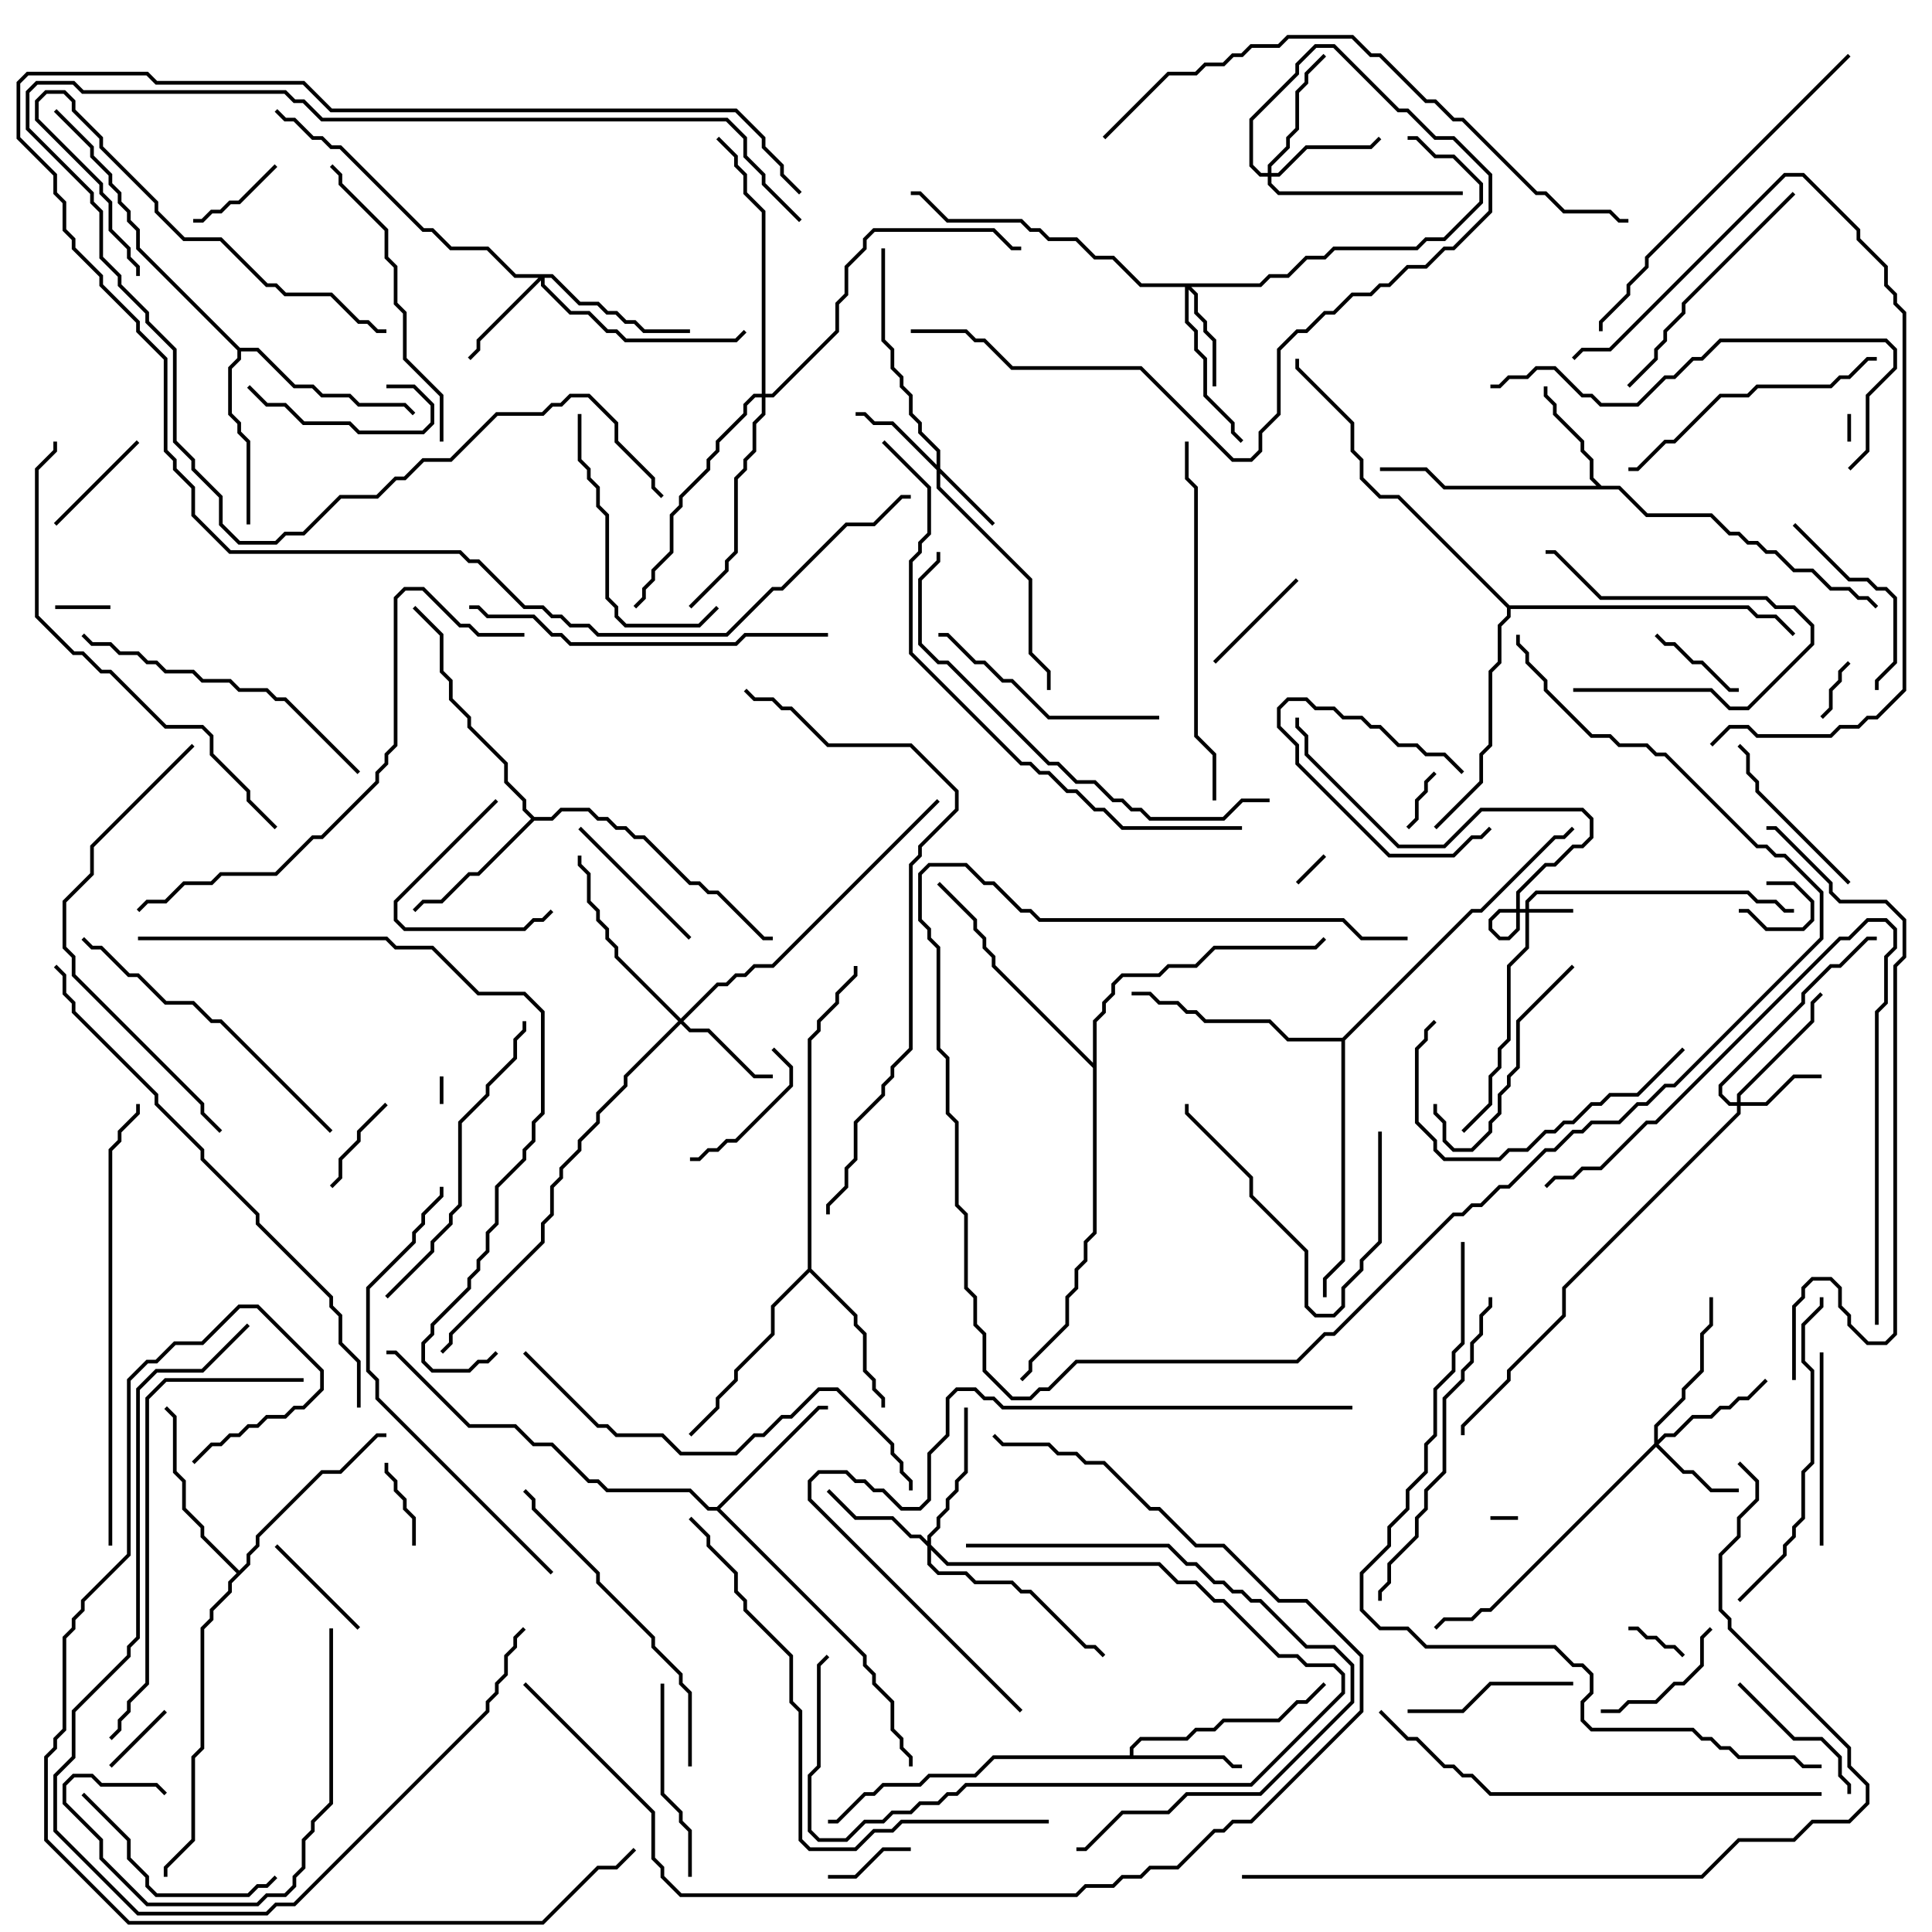 <svg version="1.1" width="105" height="105" xmlns="http://www.w3.org/2000/svg"><path d="M61.4,95.4L61.4,94.959L61.959,94.4L64.459,94.4L64.959,93.9L65.959,93.9L66.459,93.4L69.459,93.4L70.459,92.4L70.959,92.4L71.929,91.429L72.071,91.571L71.041,92.6L70.541,92.6L69.541,93.6L66.541,93.6L66.041,94.1L65.041,94.1L64.541,94.6L62.041,94.6L61.6,95.041L61.6,95.4L66.541,95.4L67.041,95.9L67.5,95.9L67.5,96.1L66.959,96.1L66.459,95.6L54.041,95.6L53.041,96.6L50.541,96.6L50.041,97.1L48.041,97.1L47.541,97.6L47.041,97.6L45.541,99.1L45,99.1L45,98.9L45.459,98.9L46.959,97.4L47.459,97.4L47.959,96.9L49.959,96.9L50.459,96.4L52.959,96.4L53.959,95.4z" stroke="none"/><path d="M87.041,26.4L88.041,26.4L89.541,27.9L93.041,27.9L94.041,28.9L94.541,28.9L95.041,29.4L95.541,29.4L96.041,29.9L96.541,29.9L97.541,30.9L98.541,30.9L99.541,31.9L100.541,31.9L101.041,32.4L101.541,32.4L102.071,32.929L101.929,33.071L101.459,32.6L100.959,32.6L100.459,32.1L99.459,32.1L98.459,31.1L97.459,31.1L96.459,30.1L95.959,30.1L95.459,29.6L94.959,29.6L94.459,29.1L93.959,29.1L92.959,28.1L89.459,28.1L87.959,26.6L78.459,26.6L77.459,25.6L75,25.6L75,25.4L77.541,25.4L78.541,26.4L86.759,26.4L86.4,26.041L86.4,25.041L85.9,24.541L85.9,24.041L84.4,22.541L84.4,22.041L83.9,21.541L83.9,21L84.1,21L84.1,21.459L84.6,21.959L84.6,22.459L86.1,23.959L86.1,24.459L86.6,24.959L86.6,25.959z" stroke="none"/><path d="M38.959,81.9L44.459,76.4L45,76.4L45,76.6L44.541,76.6L39.141,82L47.1,89.959L47.1,90.459L47.6,90.959L47.6,91.459L48.6,92.459L48.6,93.959L49.1,94.459L49.1,94.959L49.6,95.459L49.6,96L49.4,96L49.4,95.541L48.9,95.041L48.9,94.541L48.4,94.041L48.4,92.541L47.4,91.541L47.4,91.041L46.9,90.541L46.9,90.041L38.959,82.1L38.459,82.1L37.459,81.1L32.959,81.1L32.459,80.6L31.959,80.6L29.959,78.6L28.959,78.6L27.959,77.6L25.459,77.6L21.459,73.6L21,73.6L21,73.4L21.541,73.4L25.541,77.4L28.041,77.4L29.041,78.4L30.041,78.4L32.041,80.4L32.541,80.4L33.041,80.9L37.541,80.9L38.541,81.9z" stroke="none"/><path d="M29.041,44.4L29.959,44.4L30.459,43.9L32.041,43.9L32.541,44.4L33.041,44.4L33.541,44.9L34.041,44.9L34.541,45.4L35.041,45.4L37.541,47.9L38.041,47.9L38.541,48.4L39.041,48.4L41.541,50.9L42,50.9L42,51.1L41.459,51.1L38.959,48.6L38.459,48.6L37.959,48.1L37.459,48.1L34.959,45.6L34.459,45.6L33.959,45.1L33.459,45.1L32.959,44.6L32.459,44.6L31.959,44.1L30.541,44.1L30.041,44.6L29.041,44.6L26.041,47.6L25.541,47.6L24.041,49.1L23.041,49.1L22.571,49.571L22.429,49.429L22.959,48.9L23.959,48.9L25.459,47.4L25.959,47.4L28.859,44.5L28.4,44.041L28.4,43.541L27.4,42.541L27.4,41.541L25.4,39.541L25.4,39.041L24.4,38.041L24.4,37.041L23.9,36.541L23.9,34.541L22.429,33.071L22.571,32.929L24.1,34.459L24.1,36.459L24.6,36.959L24.6,37.959L25.6,38.959L25.6,39.459L27.6,41.459L27.6,42.459L28.6,43.459L28.6,43.959z" stroke="none"/><path d="M43.9,68.959L43.9,56.459L44.4,55.959L44.4,55.459L45.4,54.459L45.4,53.959L46.4,52.959L46.4,52.5L46.6,52.5L46.6,53.041L45.6,54.041L45.6,54.541L44.6,55.541L44.6,56.041L44.1,56.541L44.1,68.959L46.6,71.459L46.6,71.959L47.1,72.459L47.1,74.459L47.6,74.959L47.6,75.459L48.1,75.959L48.1,76.5L47.9,76.5L47.9,76.041L47.4,75.541L47.4,75.041L46.9,74.541L46.9,72.541L46.4,72.041L46.4,71.541L44,69.141L42.1,71.041L42.1,72.541L40.1,74.541L40.1,75.041L39.1,76.041L39.1,76.541L37.571,78.071L37.429,77.929L38.9,76.459L38.9,75.959L39.9,74.959L39.9,74.459L41.9,72.459L41.9,70.959z" stroke="none"/><path d="M13.041,18.9L14.041,18.9L16.041,20.9L17.041,20.9L17.541,21.4L19.041,21.4L19.541,21.9L22.041,21.9L22.571,22.429L22.429,22.571L21.959,22.1L19.459,22.1L18.959,21.6L17.459,21.6L16.959,21.1L15.959,21.1L13.959,19.1L13.1,19.1L13.1,19.541L12.6,20.041L12.6,22.459L13.1,22.959L13.1,23.459L13.6,23.959L13.6,28.5L13.4,28.5L13.4,24.041L12.9,23.541L12.9,23.041L12.4,22.541L12.4,19.959L12.9,19.459L12.9,19.041L7.4,13.541L7.4,12.541L6.9,12.041L6.9,11.541L6.4,11.041L6.4,10.541L5.9,10.041L5.9,9.541L4.9,8.541L4.9,8.041L2.929,6.071L3.071,5.929L5.1,7.959L5.1,8.459L6.1,9.459L6.1,9.959L6.6,10.459L6.6,10.959L7.1,11.459L7.1,11.959L7.6,12.459L7.6,13.459z" stroke="none"/><path d="M13,85.359L13.4,84.959L13.4,84.459L13.9,83.959L13.9,83.459L17.459,79.9L18.459,79.9L20.459,77.9L21,77.9L21,78.1L20.541,78.1L18.541,80.1L17.541,80.1L14.1,83.541L14.1,84.041L13.6,84.541L13.6,85.041L12.6,86.041L12.6,86.541L11.6,87.541L11.6,88.041L11.1,88.541L11.1,95.041L10.6,95.541L10.6,100.041L9.1,101.541L9.1,102L8.9,102L8.9,101.459L10.4,99.959L10.4,95.459L10.9,94.959L10.9,88.459L11.4,87.959L11.4,87.459L12.4,86.459L12.4,85.959L12.859,85.5L10.9,83.541L10.9,83.041L9.9,82.041L9.9,80.541L9.4,80.041L9.4,77.041L8.929,76.571L9.071,76.429L9.6,76.959L9.6,79.959L10.1,80.459L10.1,81.959L11.1,82.959L11.1,83.459z" stroke="none"/><path d="M72.959,56.4L79.959,49.4L80.459,49.4L84.459,45.4L84.959,45.4L85.429,44.929L85.571,45.071L85.041,45.6L84.541,45.6L80.541,49.6L80.041,49.6L73.1,56.541L73.1,68.541L72.1,69.541L72.1,70.5L71.9,70.5L71.9,69.459L72.9,68.459L72.9,56.6L69.959,56.6L68.959,55.6L65.459,55.6L64.959,55.1L64.459,55.1L63.959,54.6L62.959,54.6L62.459,54.1L61.5,54.1L61.5,53.9L62.541,53.9L63.041,54.4L64.041,54.4L64.541,54.9L65.041,54.9L65.541,55.4L69.041,55.4L70.041,56.4z" stroke="none"/><path d="M82.041,32.9L95.041,32.9L95.541,33.4L96.541,33.4L97.571,34.429L97.429,34.571L96.459,33.6L95.459,33.6L94.959,33.1L82.1,33.1L82.1,33.541L81.6,34.041L81.6,36.041L81.1,36.541L81.1,40.541L80.6,41.041L80.6,42.541L78.071,45.071L77.929,44.929L80.4,42.459L80.4,40.959L80.9,40.459L80.9,36.459L81.4,35.959L81.4,33.959L81.9,33.459L81.9,33.041L75.959,27.1L74.959,27.1L73.9,26.041L73.9,25.041L73.4,24.541L73.4,23.041L70.4,20.041L70.4,19.5L70.6,19.5L70.6,19.959L73.6,22.959L73.6,24.459L74.1,24.959L74.1,25.959L75.041,26.9L76.041,26.9z" stroke="none"/><path d="M59.4,57.759L59.4,55.459L59.9,54.959L59.9,54.459L60.4,53.959L60.4,53.459L60.959,52.9L62.959,52.9L63.459,52.4L64.959,52.4L65.959,51.4L71.459,51.4L71.929,50.929L72.071,51.071L71.541,51.6L66.041,51.6L65.041,52.6L63.541,52.6L63.041,53.1L61.041,53.1L60.6,53.541L60.6,54.041L60.1,54.541L60.1,55.041L59.6,55.541L59.6,67.041L59.1,67.541L59.1,68.541L58.6,69.041L58.6,70.041L58.1,70.541L58.1,72.041L56.1,74.041L56.1,74.541L55.571,75.071L55.429,74.929L55.9,74.459L55.9,73.959L57.9,71.959L57.9,70.459L58.4,69.959L58.4,68.959L58.9,68.459L58.9,67.459L59.4,66.959L59.4,58.041L53.9,52.541L53.9,52.041L53.4,51.541L53.4,51.041L52.9,50.541L52.9,50.041L50.929,48.071L51.071,47.929L53.1,49.959L53.1,50.459L53.6,50.959L53.6,51.459L54.1,51.959L54.1,52.459z" stroke="none"/><path d="M82.9,49.4L82.9,48.959L83.459,48.4L95.041,48.4L95.541,48.9L96.541,48.9L97.041,49.4L97.5,49.4L97.5,49.6L96.959,49.6L96.459,49.1L95.459,49.1L94.959,48.6L83.541,48.6L83.1,49.041L83.1,49.4L85.5,49.4L85.5,49.6L83.1,49.6L83.1,51.541L82.1,52.541L82.1,56.541L81.6,57.041L81.6,58.041L81.1,58.541L81.1,60.041L79.571,61.571L79.429,61.429L80.9,59.959L80.9,58.459L81.4,57.959L81.4,56.959L81.9,56.459L81.9,52.459L82.9,51.459L82.9,49.6L81.541,49.6L81.1,50.041L81.1,50.459L81.541,50.9L81.959,50.9L82.4,50.459L82.4,48.459L83.959,46.9L84.459,46.9L85.459,45.9L85.959,45.9L86.4,45.459L86.4,44.541L85.959,44.1L80.541,44.1L78.541,46.1L75.959,46.1L70.9,41.041L70.9,40.041L70.4,39.541L70.4,39L70.6,39L70.6,39.459L71.1,39.959L71.1,40.959L76.041,45.9L78.459,45.9L80.459,43.9L86.041,43.9L86.6,44.459L86.6,45.541L86.041,46.1L85.541,46.1L84.541,47.1L84.041,47.1L82.6,48.541L82.6,50.541L82.041,51.1L81.459,51.1L80.9,50.541L80.9,49.959L81.459,49.4z" stroke="none"/><path d="M50.9,25.259L50.9,24.541L49.9,23.541L49.9,23.041L49.4,22.541L49.4,21.541L48.9,21.041L48.9,20.541L48.4,20.041L48.4,19.041L47.9,18.541L47.9,13.5L48.1,13.5L48.1,18.459L48.6,18.959L48.6,19.959L49.1,20.459L49.1,20.959L49.6,21.459L49.6,22.459L50.1,22.959L50.1,23.459L51.1,24.459L51.1,25.459L54.071,28.429L53.929,28.571L51.1,25.741L51.1,26.459L56.1,31.459L56.1,35.459L57.1,36.459L57.1,37.5L56.9,37.5L56.9,36.541L55.9,35.541L55.9,31.541L50.9,26.541L50.9,25.541L48.459,23.1L47.459,23.1L46.959,22.6L46.5,22.6L46.5,22.4L47.041,22.4L47.541,22.9L48.541,22.9z" stroke="none"/><path d="M94.4,59.9L94.4,59.459L98.4,55.459L98.4,54.459L98.929,53.929L99.071,54.071L98.6,54.541L98.6,55.541L94.6,59.541L94.6,59.9L95.959,59.9L97.459,58.4L99,58.4L99,58.6L97.541,58.6L96.041,60.1L94.6,60.1L94.6,60.541L85.1,70.041L85.1,71.541L82.1,74.541L82.1,75.041L79.6,77.541L79.6,78L79.4,78L79.4,77.459L81.9,74.959L81.9,74.459L84.9,71.459L84.9,69.959L94.4,60.459L94.4,60.1L93.959,60.1L93.4,59.541L93.4,58.959L97.9,54.459L97.9,53.959L99.459,52.4L99.959,52.4L101.459,50.9L102,50.9L102,51.1L101.541,51.1L100.041,52.6L99.541,52.6L98.1,54.041L98.1,54.541L93.6,59.041L93.6,59.459L94.041,59.9z" stroke="none"/><path d="M89.9,78.459L89.9,77.459L91.4,75.959L91.4,75.459L92.4,74.459L92.4,72.459L92.9,71.959L92.9,70.5L93.1,70.5L93.1,72.041L92.6,72.541L92.6,74.541L91.6,75.541L91.6,76.041L90.1,77.541L90.1,78.259L90.459,77.9L90.959,77.9L91.959,76.9L92.959,76.9L93.459,76.4L93.959,76.4L94.459,75.9L94.959,75.9L95.929,74.929L96.071,75.071L95.041,76.1L94.541,76.1L94.041,76.6L93.541,76.6L93.041,77.1L92.041,77.1L91.041,78.1L90.541,78.1L90.141,78.5L91.541,79.9L92.041,79.9L93.041,80.9L94.5,80.9L94.5,81.1L92.959,81.1L91.959,80.1L91.459,80.1L90,78.641L81.041,87.6L80.541,87.6L80.041,88.1L78.541,88.1L78.071,88.571L77.929,88.429L78.459,87.9L79.959,87.9L80.459,87.4L80.959,87.4z" stroke="none"/><path d="M68.459,15.4L68.959,14.9L69.959,14.9L70.959,13.9L71.959,13.9L72.459,13.4L76.959,13.4L77.459,12.9L78.459,12.9L80.4,10.959L80.4,10.041L78.959,8.6L77.959,8.6L76.959,7.6L76.5,7.6L76.5,7.4L77.041,7.4L78.041,8.4L79.041,8.4L80.6,9.959L80.6,11.041L78.541,13.1L77.541,13.1L77.041,13.6L72.541,13.6L72.041,14.1L71.041,14.1L70.041,15.1L69.041,15.1L68.541,15.6L64.741,15.6L65.1,15.959L65.1,16.959L65.6,17.459L65.6,17.959L66.1,18.459L66.1,21L65.9,21L65.9,18.541L65.4,18.041L65.4,17.541L64.9,17.041L64.9,16.041L64.6,15.741L64.6,17.459L65.1,17.959L65.1,18.959L65.6,19.459L65.6,21.459L67.1,22.959L67.1,23.459L67.571,23.929L67.429,24.071L66.9,23.541L66.9,23.041L65.4,21.541L65.4,19.541L64.9,19.041L64.9,18.041L64.4,17.541L64.4,15.6L61.959,15.6L60.459,14.1L59.459,14.1L58.459,13.1L56.959,13.1L56.459,12.6L55.959,12.6L55.459,12.1L51.459,12.1L49.959,10.6L49.5,10.6L49.5,10.4L50.041,10.4L51.541,11.9L55.541,11.9L56.041,12.4L56.541,12.4L57.041,12.9L58.541,12.9L59.541,13.9L60.541,13.9L62.041,15.4z" stroke="none"/><path d="M37,55.359L38.959,53.4L39.459,53.4L39.959,52.9L40.459,52.9L40.959,52.4L41.959,52.4L50.929,43.429L51.071,43.571L42.041,52.6L41.041,52.6L40.541,53.1L40.041,53.1L39.541,53.6L39.041,53.6L37.141,55.5L37.541,55.9L38.541,55.9L41.041,58.4L42,58.4L42,58.6L40.959,58.6L38.459,56.1L37.459,56.1L37,55.641L34.1,58.541L34.1,59.041L32.6,60.541L32.6,61.041L31.6,62.041L31.6,62.541L30.6,63.541L30.6,64.041L30.1,64.541L30.1,66.041L29.6,66.541L29.6,67.541L24.6,72.541L24.6,73.041L24.071,73.571L23.929,73.429L24.4,72.959L24.4,72.459L29.4,67.459L29.4,66.459L29.9,65.959L29.9,64.459L30.4,63.959L30.4,63.459L31.4,62.459L31.4,61.959L32.4,60.959L32.4,60.459L33.9,58.959L33.9,58.459L36.859,55.5L33.4,52.041L33.4,51.541L32.9,51.041L32.9,50.541L32.4,50.041L32.4,49.541L31.9,49.041L31.9,47.541L31.4,47.041L31.4,46.5L31.6,46.5L31.6,46.959L32.1,47.459L32.1,48.959L32.6,49.459L32.6,49.959L33.1,50.459L33.1,50.959L33.6,51.459L33.6,51.959z" stroke="none"/><path d="M30.041,14.9L31.541,16.4L32.541,16.4L33.041,16.9L33.541,16.9L34.041,17.4L34.541,17.4L35.041,17.9L37.5,17.9L37.5,18.1L34.959,18.1L34.459,17.6L33.959,17.6L33.459,17.1L32.959,17.1L32.459,16.6L31.459,16.6L29.959,15.1L29.6,15.1L29.6,15.459L31.041,16.9L32.041,16.9L33.041,17.9L33.541,17.9L34.041,18.4L39.959,18.4L40.429,17.929L40.571,18.071L40.041,18.6L33.959,18.6L33.459,18.1L32.959,18.1L31.959,17.1L30.959,17.1L29.4,15.541L29.4,15.241L26.1,18.541L26.1,19.041L25.571,19.571L25.429,19.429L25.9,18.959L25.9,18.459L29.259,15.1L27.959,15.1L26.459,13.6L24.459,13.6L23.459,12.6L22.959,12.6L18.459,8.1L17.959,8.1L17.459,7.6L16.959,7.6L15.959,6.6L15.459,6.6L14.929,6.071L15.071,5.929L15.541,6.4L16.041,6.4L17.041,7.4L17.541,7.4L18.041,7.9L18.541,7.9L23.041,12.4L23.541,12.4L24.541,13.4L26.541,13.4L28.041,14.9z" stroke="none"/><path d="M50.4,83.759L50.4,83.459L50.9,82.959L50.9,82.459L51.4,81.959L51.4,81.459L51.9,80.959L51.9,80.459L52.4,79.959L52.4,76.5L52.6,76.5L52.6,80.041L52.1,80.541L52.1,81.041L51.6,81.541L51.6,82.041L51.1,82.541L51.1,83.041L50.6,83.541L50.6,83.959L51.541,84.9L63.041,84.9L64.041,85.9L65.041,85.9L66.041,86.9L66.541,86.9L69.541,89.9L70.541,89.9L71.041,90.4L72.541,90.4L73.1,90.959L73.1,92.041L68.041,97.1L52.541,97.1L52.041,97.6L51.541,97.6L51.041,98.1L50.041,98.1L49.541,98.6L48.541,98.6L48.041,99.1L47.041,99.1L46.041,100.1L44.459,100.1L43.9,99.541L43.9,96.459L44.4,95.959L44.4,90.459L44.929,89.929L45.071,90.071L44.6,90.541L44.6,96.041L44.1,96.541L44.1,99.459L44.541,99.9L45.959,99.9L46.959,98.9L47.959,98.9L48.459,98.4L49.459,98.4L49.959,97.9L50.959,97.9L51.459,97.4L51.959,97.4L52.459,96.9L67.959,96.9L72.9,91.959L72.9,91.041L72.459,90.6L70.959,90.6L70.459,90.1L69.459,90.1L66.459,87.1L65.959,87.1L64.959,86.1L63.959,86.1L62.959,85.1L51.459,85.1L50.6,84.241L50.6,84.959L51.041,85.4L52.541,85.4L53.041,85.9L55.041,85.9L55.541,86.4L56.041,86.4L59.041,89.4L59.541,89.4L60.071,89.929L59.929,90.071L59.459,89.6L58.959,89.6L55.959,86.6L55.459,86.6L54.959,86.1L52.959,86.1L52.459,85.6L50.959,85.6L50.4,85.041L50.4,84.041L49.959,83.6L49.459,83.6L48.459,82.6L46.459,82.6L44.929,81.071L45.071,80.929L46.541,82.4L48.541,82.4L49.541,83.4L50.041,83.4z" stroke="none"/><path d="M68.9,9.4L68.9,8.959L69.9,7.959L69.9,7.459L70.4,6.959L70.4,4.959L70.9,4.459L70.9,3.959L71.929,2.929L72.071,3.071L71.1,4.041L71.1,4.541L70.6,5.041L70.6,7.041L70.1,7.541L70.1,8.041L69.1,9.041L69.1,9.4L69.459,9.4L70.959,7.9L74.459,7.9L74.929,7.429L75.071,7.571L74.541,8.1L71.041,8.1L69.541,9.6L69.1,9.6L69.1,9.959L69.541,10.4L79.5,10.4L79.5,10.6L69.459,10.6L68.9,10.041L68.9,9.6L68.459,9.6L67.9,9.041L67.9,6.459L70.4,3.959L70.4,3.459L71.459,2.4L72.541,2.4L76.041,5.9L76.541,5.9L78.041,7.4L79.041,7.4L81.1,9.459L81.1,11.541L79.041,13.6L78.541,13.6L77.541,14.6L76.541,14.6L75.541,15.6L75.041,15.6L74.541,16.1L73.541,16.1L72.541,17.1L72.041,17.1L71.041,18.1L70.541,18.1L69.6,19.041L69.6,22.541L68.6,23.541L68.6,24.541L68.041,25.1L66.959,25.1L61.959,20.1L54.959,20.1L53.459,18.6L52.959,18.6L52.459,18.1L49.5,18.1L49.5,17.9L52.541,17.9L53.041,18.4L53.541,18.4L55.041,19.9L62.041,19.9L67.041,24.9L67.959,24.9L68.4,24.459L68.4,23.459L69.4,22.459L69.4,18.959L70.459,17.9L70.959,17.9L71.959,16.9L72.459,16.9L73.459,15.9L74.459,15.9L74.959,15.4L75.459,15.4L76.459,14.4L77.459,14.4L78.459,13.4L78.959,13.4L80.9,11.459L80.9,9.541L78.959,7.6L77.959,7.6L76.459,6.1L75.959,6.1L72.459,2.6L71.541,2.6L70.6,3.541L70.6,4.041L68.1,6.541L68.1,8.959L68.541,9.4z" stroke="none"/><path d="M41.4,21.4L41.4,11.541L40.4,10.541L40.4,9.541L39.9,9.041L39.9,8.541L38.929,7.571L39.071,7.429L40.1,8.459L40.1,8.959L40.6,9.459L40.6,10.459L41.6,11.459L41.6,21.4L41.959,21.4L45.4,17.959L45.4,16.459L45.9,15.959L45.9,14.459L46.9,13.459L46.9,12.959L47.459,12.4L54.041,12.4L55.041,13.4L55.5,13.4L55.5,13.6L54.959,13.6L53.959,12.6L47.541,12.6L47.1,13.041L47.1,13.541L46.1,14.541L46.1,16.041L45.6,16.541L45.6,18.041L42.041,21.6L41.6,21.6L41.6,22.541L41.1,23.041L41.1,24.541L40.6,25.041L40.6,25.541L40.1,26.041L40.1,30.041L39.6,30.541L39.6,31.041L37.571,33.071L37.429,32.929L39.4,30.959L39.4,30.459L39.9,29.959L39.9,25.959L40.4,25.459L40.4,24.959L40.9,24.459L40.9,22.959L41.4,22.459L41.4,21.6L41.041,21.6L40.6,22.041L40.6,22.541L39.1,24.041L39.1,24.541L38.6,25.041L38.6,25.541L37.1,27.041L37.1,27.541L36.6,28.041L36.6,30.041L35.6,31.041L35.6,31.541L35.1,32.041L35.1,32.541L34.571,33.071L34.429,32.929L34.9,32.459L34.9,31.959L35.4,31.459L35.4,30.959L36.4,29.959L36.4,27.959L36.9,27.459L36.9,26.959L38.4,25.459L38.4,24.959L38.9,24.459L38.9,23.959L40.4,22.459L40.4,21.959L40.959,21.4z" stroke="none"/><path d="M23.9,58.5L24.1,58.5L24.1,60L23.9,60z" stroke="none"/><path d="M82.5,82.4L82.5,82.6L81,82.6L81,82.4z" stroke="none"/><path d="M100.4,22.5L100.6,22.5L100.6,24L100.4,24z" stroke="none"/><path d="M96,48.1L96,47.9L97.541,47.9L98.6,48.959L98.6,50.041L98.041,50.6L95.959,50.6L94.959,49.6L94.5,49.6L94.5,49.4L95.041,49.4L96.041,50.4L97.959,50.4L98.4,49.959L98.4,49.041L97.459,48.1z" stroke="none"/><path d="M70.571,48.071L70.429,47.929L71.929,46.429L72.071,46.571z" stroke="none"/><path d="M3,33.1L3,32.9L6,32.9L6,33.1z" stroke="none"/><path d="M76.571,45.071L76.429,44.929L76.9,44.459L76.9,43.459L77.4,42.959L77.4,42.459L77.929,41.929L78.071,42.071L77.6,42.541L77.6,43.041L77.1,43.541L77.1,44.541z" stroke="none"/><path d="M99.071,39.071L98.929,38.929L99.4,38.459L99.4,37.459L99.9,36.959L99.9,36.459L100.429,35.929L100.571,36.071L100.1,36.541L100.1,37.041L99.6,37.541L99.6,38.541z" stroke="none"/><path d="M79.571,41.929L79.429,42.071L78.459,41.1L77.459,41.1L76.959,40.6L75.959,40.6L74.959,39.6L74.459,39.6L73.959,39.1L72.959,39.1L72.459,38.6L71.459,38.6L70.959,38.1L70.041,38.1L69.6,38.541L69.6,39.459L70.6,40.459L70.6,41.459L75.541,46.4L78.959,46.4L79.959,45.4L80.459,45.4L80.929,44.929L81.071,45.071L80.541,45.6L80.041,45.6L79.041,46.6L75.459,46.6L70.4,41.541L70.4,40.541L69.4,39.541L69.4,38.459L69.959,37.9L71.041,37.9L71.541,38.4L72.541,38.4L73.041,38.9L74.041,38.9L74.541,39.4L75.041,39.4L76.041,40.4L77.041,40.4L77.541,40.9L78.541,40.9z" stroke="none"/><path d="M91.571,89.929L91.429,90.071L90.959,89.6L90.459,89.6L89.959,89.1L89.459,89.1L88.959,88.6L88.5,88.6L88.5,88.4L89.041,88.4L89.541,88.9L90.041,88.9L90.541,89.4L91.041,89.4z" stroke="none"/><path d="M6.071,96.071L5.929,95.929L8.929,92.929L9.071,93.071z" stroke="none"/><path d="M20.9,79.5L21.1,79.5L21.1,79.959L21.6,80.459L21.6,80.959L22.1,81.459L22.1,81.959L22.6,82.459L22.6,84L22.4,84L22.4,82.541L21.9,82.041L21.9,81.541L21.4,81.041L21.4,80.541L20.9,80.041z" stroke="none"/><path d="M45,102.1L45,101.9L46.459,101.9L47.959,100.4L49.5,100.4L49.5,100.6L48.041,100.6L46.541,102.1z" stroke="none"/><path d="M89.929,34.571L90.071,34.429L90.541,34.9L91.041,34.9L92.041,35.9L92.541,35.9L94.041,37.4L94.5,37.4L94.5,37.6L93.959,37.6L92.459,36.1L91.959,36.1L90.959,35.1L90.459,35.1z" stroke="none"/><path d="M14.929,8.929L15.071,9.071L13.041,11.1L12.541,11.1L12.041,11.6L11.541,11.6L11.041,12.1L10.5,12.1L10.5,11.9L10.959,11.9L11.459,11.4L11.959,11.4L12.459,10.9L12.959,10.9z" stroke="none"/><path d="M20.929,59.929L21.071,60.071L19.6,61.541L19.6,62.041L18.6,63.041L18.6,64.041L18.071,64.571L17.929,64.429L18.4,63.959L18.4,62.959L19.4,61.959L19.4,61.459z" stroke="none"/><path d="M70.429,31.429L70.571,31.571L66.071,36.071L65.929,35.929z" stroke="none"/><path d="M14.929,84.071L15.071,83.929L19.571,88.429L19.429,88.571z" stroke="none"/><path d="M7.429,23.929L7.571,24.071L3.071,28.571L2.929,28.429z" stroke="none"/><path d="M26.929,43.429L27.071,43.571L21.6,49.041L21.6,49.959L22.041,50.4L28.459,50.4L28.959,49.9L29.459,49.9L29.929,49.429L30.071,49.571L29.541,50.1L29.041,50.1L28.541,50.6L21.959,50.6L21.4,50.041L21.4,48.959z" stroke="none"/><path d="M87,93.1L87,92.9L87.959,92.9L88.459,92.4L89.959,92.4L90.959,91.4L91.459,91.4L92.4,90.459L92.4,88.959L92.929,88.429L93.071,88.571L92.6,89.041L92.6,90.541L91.541,91.6L91.041,91.6L90.041,92.6L88.541,92.6L88.041,93.1z" stroke="none"/><path d="M21,21.1L21,20.9L22.541,20.9L23.6,21.959L23.6,23.041L23.041,23.6L19.459,23.6L18.959,23.1L16.459,23.1L15.459,22.1L14.459,22.1L13.429,21.071L13.571,20.929L14.541,21.9L15.541,21.9L16.541,22.9L19.041,22.9L19.541,23.4L22.959,23.4L23.4,22.959L23.4,22.041L22.459,21.1z" stroke="none"/><path d="M41.929,57.071L42.071,56.929L43.1,57.959L43.1,59.041L40.041,62.1L39.541,62.1L39.041,62.6L38.541,62.6L38.041,63.1L37.5,63.1L37.5,62.9L37.959,62.9L38.459,62.4L38.959,62.4L39.459,61.9L39.959,61.9L42.9,58.959L42.9,58.041z" stroke="none"/><path d="M85.5,37.6L85.5,37.4L93.041,37.4L94.041,38.4L94.959,38.4L98.4,34.959L98.4,34.041L97.459,33.1L96.459,33.1L95.959,32.6L86.959,32.6L84.459,30.1L84,30.1L84,29.9L84.541,29.9L87.041,32.4L96.041,32.4L96.541,32.9L97.541,32.9L98.6,33.959L98.6,35.041L95.041,38.6L93.959,38.6L92.959,37.6z" stroke="none"/><path d="M94.429,91.571L94.571,91.429L97.541,94.4L99.041,94.4L100.1,95.459L100.1,96.459L100.6,96.959L100.6,97.5L100.4,97.5L100.4,97.041L99.9,96.541L99.9,95.541L98.959,94.6L97.459,94.6z" stroke="none"/><path d="M31.429,45.071L31.571,44.929L37.571,50.929L37.429,51.071z" stroke="none"/><path d="M76.5,93.1L76.5,92.9L79.459,92.9L80.959,91.4L85.5,91.4L85.5,91.6L81.041,91.6L79.541,93.1z" stroke="none"/><path d="M100.571,47.929L100.429,48.071L95.4,43.041L95.4,42.541L94.9,42.041L94.9,41.041L94.429,40.571L94.571,40.429L95.1,40.959L95.1,41.959L95.6,42.459L95.6,42.959z" stroke="none"/><path d="M97.429,28.571L97.571,28.429L100.541,31.4L101.541,31.4L102.041,31.9L102.541,31.9L103.1,32.459L103.1,36.041L102.1,37.041L102.1,37.5L101.9,37.5L101.9,36.959L102.9,35.959L102.9,32.541L102.459,32.1L101.959,32.1L101.459,31.6L100.459,31.6z" stroke="none"/><path d="M99.1,84L98.9,84L98.9,73.5L99.1,73.5z" stroke="none"/><path d="M37.6,102L37.4,102L37.4,99.541L36.9,99.041L36.9,98.541L35.9,97.541L35.9,91.5L36.1,91.5L36.1,97.459L37.1,98.459L37.1,98.959L37.6,99.459z" stroke="none"/><path d="M85.429,52.429L85.571,52.571L82.6,55.541L82.6,58.041L82.1,58.541L82.1,59.041L81.6,59.541L81.6,60.541L81.1,61.041L81.1,61.541L80.041,62.6L78.959,62.6L78.4,62.041L78.4,61.041L77.9,60.541L77.9,60L78.1,60L78.1,60.459L78.6,60.959L78.6,61.959L79.041,62.4L79.959,62.4L80.9,61.459L80.9,60.959L81.4,60.459L81.4,59.459L81.9,58.959L81.9,58.459L82.4,57.959L82.4,55.459z" stroke="none"/><path d="M74.9,61.5L75.1,61.5L75.1,67.541L74.1,68.541L74.1,69.041L73.1,70.041L73.1,71.041L72.541,71.6L71.459,71.6L70.9,71.041L70.9,68.041L67.9,65.041L67.9,64.041L64.4,60.541L64.4,60L64.6,60L64.6,60.459L68.1,63.959L68.1,64.959L71.1,67.959L71.1,70.959L71.541,71.4L72.459,71.4L72.9,70.959L72.9,69.959L73.9,68.959L73.9,68.459L74.9,67.459z" stroke="none"/><path d="M4.429,97.571L4.571,97.429L7.1,99.959L7.1,100.959L8.1,101.959L8.1,102.459L8.541,102.9L13.459,102.9L13.959,102.4L14.459,102.4L14.929,101.929L15.071,102.071L14.541,102.6L14.041,102.6L13.541,103.1L8.459,103.1L7.9,102.541L7.9,102.041L6.9,101.041L6.9,100.041z" stroke="none"/><path d="M17.9,88.5L18.1,88.5L18.1,98.041L17.1,99.041L17.1,99.541L16.6,100.041L16.6,101.541L16.1,102.041L16.1,102.541L15.541,103.1L14.541,103.1L14.041,103.6L7.959,103.6L5.4,101.041L5.4,100.041L3.4,98.041L3.4,96.959L3.959,96.4L5.041,96.4L5.541,96.9L8.541,96.9L9.071,97.429L8.929,97.571L8.459,97.1L5.459,97.1L4.959,96.6L4.041,96.6L3.6,97.041L3.6,97.959L5.6,99.959L5.6,100.959L8.041,103.4L13.959,103.4L14.459,102.9L15.459,102.9L15.9,102.459L15.9,101.959L16.4,101.459L16.4,99.959L16.9,99.459L16.9,98.959L17.9,97.959z" stroke="none"/><path d="M63,38.9L63,39.1L56.959,39.1L54.959,37.1L54.459,37.1L53.459,36.1L52.959,36.1L51.459,34.6L51,34.6L51,34.4L51.541,34.4L53.041,35.9L53.541,35.9L54.541,36.9L55.041,36.9L57.041,38.9z" stroke="none"/><path d="M31.4,22.5L31.6,22.5L31.6,24.959L32.1,25.459L32.1,25.959L32.6,26.459L32.6,27.459L33.1,27.959L33.1,32.459L33.6,32.959L33.6,33.459L34.041,33.9L37.959,33.9L38.929,32.929L39.071,33.071L38.041,34.1L33.959,34.1L33.4,33.541L33.4,33.041L32.9,32.541L32.9,28.041L32.4,27.541L32.4,26.541L31.9,26.041L31.9,25.541L31.4,25.041z" stroke="none"/><path d="M91.429,56.929L91.571,57.071L89.041,59.6L87.541,59.6L87.041,60.1L86.541,60.1L85.541,61.1L85.041,61.1L84.541,61.6L84.041,61.6L83.041,62.6L82.041,62.6L81.541,63.1L78.459,63.1L77.9,62.541L77.9,62.041L76.9,61.041L76.9,56.959L77.4,56.459L77.4,55.959L77.929,55.429L78.071,55.571L77.6,56.041L77.6,56.541L77.1,57.041L77.1,60.959L78.1,61.959L78.1,62.459L78.541,62.9L81.459,62.9L81.959,62.4L82.959,62.4L83.959,61.4L84.459,61.4L84.959,60.9L85.459,60.9L86.459,59.9L86.959,59.9L87.459,59.4L88.959,59.4z" stroke="none"/><path d="M21,17.9L21,18.1L20.459,18.1L19.959,17.6L19.459,17.6L17.959,16.1L15.459,16.1L14.959,15.6L14.459,15.6L11.959,13.1L9.959,13.1L8.4,11.541L8.4,11.041L5.4,8.041L5.4,7.541L3.9,6.041L3.9,5.541L3.459,5.1L2.541,5.1L2.1,5.541L2.1,6.459L5.6,9.959L5.6,10.459L6.1,10.959L6.1,12.459L7.1,13.459L7.1,13.959L7.6,14.459L7.6,15L7.4,15L7.4,14.541L6.9,14.041L6.9,13.541L5.9,12.541L5.9,11.041L5.4,10.541L5.4,10.041L1.9,6.541L1.9,5.459L2.459,4.9L3.541,4.9L4.1,5.459L4.1,5.959L5.6,7.459L5.6,7.959L8.6,10.959L8.6,11.459L10.041,12.9L12.041,12.9L14.541,15.4L15.041,15.4L15.541,15.9L18.041,15.9L19.541,17.4L20.041,17.4L20.541,17.9z" stroke="none"/><path d="M97.429,10.429L97.571,10.571L91.6,16.541L91.6,17.041L90.6,18.041L90.6,18.541L90.1,19.041L90.1,19.541L88.571,21.071L88.429,20.929L89.9,19.459L89.9,18.959L90.4,18.459L90.4,17.959L91.4,16.959L91.4,16.459z" stroke="none"/><path d="M102,19.4L102,19.6L101.541,19.6L100.541,20.6L100.041,20.6L99.541,21.1L95.541,21.1L95.041,21.6L93.541,21.6L91.041,24.1L90.541,24.1L89.041,25.6L88.5,25.6L88.5,25.4L88.959,25.4L90.459,23.9L90.959,23.9L93.459,21.4L94.959,21.4L95.459,20.9L99.459,20.9L99.959,20.4L100.459,20.4L101.459,19.4z" stroke="none"/><path d="M24.1,24L23.9,24L23.9,21.541L21.9,19.541L21.9,17.041L21.4,16.541L21.4,14.541L20.9,14.041L20.9,12.541L18.4,10.041L18.4,9.541L17.929,9.071L18.071,8.929L18.6,9.459L18.6,9.959L21.1,12.459L21.1,13.959L21.6,14.459L21.6,16.459L22.1,16.959L22.1,19.459L24.1,21.459z" stroke="none"/><path d="M43.571,11.929L43.429,12.071L41.4,10.041L41.4,9.541L40.4,8.541L40.4,7.541L39.459,6.6L17.459,6.6L16.459,5.6L15.959,5.6L15.459,5.1L4.459,5.1L3.959,4.6L2.041,4.6L1.6,5.041L1.6,6.959L5.1,10.459L5.1,10.959L5.6,11.459L5.6,13.959L6.6,14.959L6.6,15.459L8.1,16.959L8.1,17.459L9.6,18.959L9.6,23.959L10.6,24.959L10.6,25.459L12.1,26.959L12.1,28.459L13.041,29.4L14.959,29.4L15.459,28.9L16.459,28.9L18.459,26.9L20.459,26.9L21.459,25.9L21.959,25.9L22.959,24.9L24.459,24.9L26.959,22.4L29.459,22.4L29.959,21.9L30.459,21.9L30.959,21.4L32.041,21.4L33.6,22.959L33.6,23.959L35.6,25.959L35.6,26.459L36.071,26.929L35.929,27.071L35.4,26.541L35.4,26.041L33.4,24.041L33.4,23.041L31.959,21.6L31.041,21.6L30.541,22.1L30.041,22.1L29.541,22.6L27.041,22.6L24.541,25.1L23.041,25.1L22.041,26.1L21.541,26.1L20.541,27.1L18.541,27.1L16.541,29.1L15.541,29.1L15.041,29.6L12.959,29.6L11.9,28.541L11.9,27.041L10.4,25.541L10.4,25.041L9.4,24.041L9.4,19.041L7.9,17.541L7.9,17.041L6.4,15.541L6.4,15.041L5.4,14.041L5.4,11.541L4.9,11.041L4.9,10.541L1.4,7.041L1.4,4.959L1.959,4.4L4.041,4.4L4.541,4.9L15.541,4.9L16.041,5.4L16.541,5.4L17.541,6.4L39.541,6.4L40.6,7.459L40.6,8.459L41.6,9.459L41.6,9.959z" stroke="none"/><path d="M19.571,41.929L19.429,42.071L15.459,38.1L14.959,38.1L14.459,37.6L12.959,37.6L12.459,37.1L10.959,37.1L10.459,36.6L8.959,36.6L8.459,36.1L7.959,36.1L7.459,35.6L6.459,35.6L5.959,35.1L4.959,35.1L4.429,34.571L4.571,34.429L5.041,34.9L6.041,34.9L6.541,35.4L7.541,35.4L8.041,35.9L8.541,35.9L9.041,36.4L10.541,36.4L11.041,36.9L12.541,36.9L13.041,37.4L14.541,37.4L15.041,37.9L15.541,37.9z" stroke="none"/><path d="M21.071,70.571L20.929,70.429L23.4,67.959L23.4,67.459L24.4,66.459L24.4,65.959L24.9,65.459L24.9,60.959L26.4,59.459L26.4,58.959L27.9,57.459L27.9,56.459L28.4,55.959L28.4,55.5L28.6,55.5L28.6,56.041L28.1,56.541L28.1,57.541L26.6,59.041L26.6,59.541L25.1,61.041L25.1,65.541L24.6,66.041L24.6,66.541L23.6,67.541L23.6,68.041z" stroke="none"/><path d="M18.071,61.429L17.929,61.571L11.959,55.6L11.459,55.6L10.459,54.6L8.959,54.6L7.459,53.1L6.959,53.1L5.459,51.6L4.959,51.6L4.429,51.071L4.571,50.929L5.041,51.4L5.541,51.4L7.041,52.9L7.541,52.9L9.041,54.4L10.541,54.4L11.541,55.4L12.041,55.4z" stroke="none"/><path d="M94.571,87.071L94.429,86.929L96.9,84.459L96.9,83.959L97.4,83.459L97.4,82.959L97.9,82.459L97.9,79.959L98.4,79.459L98.4,74.541L97.9,74.041L97.9,71.959L98.9,70.959L98.9,70.5L99.1,70.5L99.1,71.041L98.1,72.041L98.1,73.959L98.6,74.459L98.6,79.541L98.1,80.041L98.1,82.541L97.6,83.041L97.6,83.541L97.1,84.041L97.1,84.541z" stroke="none"/><path d="M37.6,96L37.4,96L37.4,92.041L36.9,91.541L36.9,91.041L35.4,89.541L35.4,89.041L32.4,86.041L32.4,85.541L28.9,82.041L28.9,81.541L28.429,81.071L28.571,80.929L29.1,81.459L29.1,81.959L32.6,85.459L32.6,85.959L35.6,88.959L35.6,89.459L37.1,90.959L37.1,91.459L37.6,91.959z" stroke="none"/><path d="M76.5,50.9L76.5,51.1L73.959,51.1L72.959,50.1L56.459,50.1L55.959,49.6L55.459,49.6L53.959,48.1L53.459,48.1L52.459,47.1L50.541,47.1L50.1,47.541L50.1,49.959L50.6,50.459L50.6,50.959L51.1,51.459L51.1,56.959L51.6,57.459L51.6,60.459L52.1,60.959L52.1,65.459L52.6,65.959L52.6,69.959L53.1,70.459L53.1,71.959L53.6,72.459L53.6,74.459L55.041,75.9L55.959,75.9L56.459,75.4L56.959,75.4L58.459,73.9L70.459,73.9L71.959,72.4L72.459,72.4L78.959,65.9L79.459,65.9L79.959,65.4L80.459,65.4L81.459,64.4L81.959,64.4L83.959,62.4L84.459,62.4L85.459,61.4L85.959,61.4L86.459,60.9L87.959,60.9L88.959,59.9L89.459,59.9L90.459,58.9L90.959,58.9L98.9,50.959L98.9,48.541L96.959,46.6L96.459,46.6L95.959,46.1L95.459,46.1L90.459,41.1L89.959,41.1L89.459,40.6L87.959,40.6L87.459,40.1L86.459,40.1L83.9,37.541L83.9,37.041L82.9,36.041L82.9,35.541L82.4,35.041L82.4,34.5L82.6,34.5L82.6,34.959L83.1,35.459L83.1,35.959L84.1,36.959L84.1,37.459L86.541,39.9L87.541,39.9L88.041,40.4L89.541,40.4L90.041,40.9L90.541,40.9L95.541,45.9L96.041,45.9L96.541,46.4L97.041,46.4L99.1,48.459L99.1,51.041L91.041,59.1L90.541,59.1L89.541,60.1L89.041,60.1L88.041,61.1L86.541,61.1L86.041,61.6L85.541,61.6L84.541,62.6L84.041,62.6L82.041,64.6L81.541,64.6L80.541,65.6L80.041,65.6L79.541,66.1L79.041,66.1L72.541,72.6L72.041,72.6L70.541,74.1L58.541,74.1L57.041,75.6L56.541,75.6L56.041,76.1L54.959,76.1L53.4,74.541L53.4,72.541L52.9,72.041L52.9,70.541L52.4,70.041L52.4,66.041L51.9,65.541L51.9,61.041L51.4,60.541L51.4,57.541L50.9,57.041L50.9,51.541L50.4,51.041L50.4,50.541L49.9,50.041L49.9,47.459L50.459,46.9L52.541,46.9L53.541,47.9L54.041,47.9L55.541,49.4L56.041,49.4L56.541,49.9L73.041,49.9L74.041,50.9z" stroke="none"/><path d="M43.571,10.429L43.429,10.571L42.4,9.541L42.4,9.041L41.4,8.041L41.4,7.541L39.959,6.1L17.959,6.1L16.459,4.6L8.459,4.6L7.959,4.1L1.541,4.1L1.1,4.541L1.1,7.459L3.1,9.459L3.1,10.459L3.6,10.959L3.6,12.459L4.1,12.959L4.1,13.459L5.6,14.959L5.6,15.459L7.6,17.459L7.6,17.959L9.1,19.459L9.1,24.459L9.6,24.959L9.6,25.459L10.6,26.459L10.6,27.959L12.541,29.9L25.041,29.9L25.541,30.4L26.041,30.4L28.541,32.9L29.541,32.9L30.041,33.4L30.541,33.4L31.041,33.9L32.041,33.9L32.541,34.4L39.459,34.4L41.959,31.9L42.459,31.9L45.959,28.4L47.459,28.4L48.959,26.9L49.5,26.9L49.5,27.1L49.041,27.1L47.541,28.6L46.041,28.6L42.541,32.1L42.041,32.1L39.541,34.6L32.459,34.6L31.959,34.1L30.959,34.1L30.459,33.6L29.959,33.6L29.459,33.1L28.459,33.1L25.959,30.6L25.459,30.6L24.959,30.1L12.459,30.1L10.4,28.041L10.4,26.541L9.4,25.541L9.4,25.041L8.9,24.541L8.9,19.541L7.4,18.041L7.4,17.541L5.4,15.541L5.4,15.041L3.9,13.541L3.9,13.041L3.4,12.541L3.4,11.041L2.9,10.541L2.9,9.541L0.9,7.541L0.9,4.459L1.459,3.9L8.041,3.9L8.541,4.4L16.541,4.4L18.041,5.9L40.041,5.9L41.6,7.459L41.6,7.959L42.6,8.959L42.6,9.459z" stroke="none"/><path d="M80.9,70.5L81.1,70.5L81.1,71.041L80.6,71.541L80.6,72.541L80.1,73.041L80.1,74.041L79.6,74.541L79.6,75.041L78.6,76.041L78.6,80.041L77.6,81.041L77.6,82.041L77.1,82.541L77.1,83.541L75.6,85.041L75.6,86.041L75.1,86.541L75.1,87L74.9,87L74.9,86.459L75.4,85.959L75.4,84.959L76.9,83.459L76.9,82.459L77.4,81.959L77.4,80.959L78.4,79.959L78.4,75.959L79.4,74.959L79.4,74.459L79.9,73.959L79.9,72.959L80.4,72.459L80.4,71.459L80.9,70.959z" stroke="none"/><path d="M52.5,84.1L52.5,83.9L63.541,83.9L64.541,84.9L65.041,84.9L66.041,85.9L66.541,85.9L67.041,86.4L67.541,86.4L68.041,86.9L68.541,86.9L71.041,89.4L72.541,89.4L73.6,90.459L73.6,92.541L68.541,97.6L64.541,97.6L63.541,98.6L61.041,98.6L59.041,100.6L58.5,100.6L58.5,100.4L58.959,100.4L60.959,98.4L63.459,98.4L64.459,97.4L68.459,97.4L73.4,92.459L73.4,90.541L72.459,89.6L70.959,89.6L68.459,87.1L67.959,87.1L67.459,86.6L66.959,86.6L66.459,86.1L65.959,86.1L64.959,85.1L64.459,85.1L63.459,84.1z" stroke="none"/><path d="M102.1,72L101.9,72L101.9,54.959L102.4,54.459L102.4,51.959L102.9,51.459L102.9,50.541L102.459,50.1L101.541,50.1L100.541,51.1L100.041,51.1L90.041,61.1L89.541,61.1L87.041,63.6L86.041,63.6L85.541,64.1L84.541,64.1L84.071,64.571L83.929,64.429L84.459,63.9L85.459,63.9L85.959,63.4L86.959,63.4L89.459,60.9L89.959,60.9L99.959,50.9L100.459,50.9L101.459,49.9L102.541,49.9L103.1,50.459L103.1,51.541L102.6,52.041L102.6,54.541L102.1,55.041z" stroke="none"/><path d="M66.1,43.5L65.9,43.5L65.9,41.041L64.9,40.041L64.9,26.541L64.4,26.041L64.4,24L64.6,24L64.6,25.959L65.1,26.459L65.1,39.959L66.1,40.959z" stroke="none"/><path d="M45,34.4L45,34.6L40.541,34.6L40.041,35.1L30.959,35.1L30.459,34.6L29.959,34.6L28.959,33.6L26.459,33.6L25.959,33.1L25.5,33.1L25.5,32.9L26.041,32.9L26.541,33.4L29.041,33.4L30.041,34.4L30.541,34.4L31.041,34.9L39.959,34.9L40.459,34.4z" stroke="none"/><path d="M100.571,25.571L100.429,25.429L101.4,24.459L101.4,21.459L102.9,19.959L102.9,19.041L102.459,18.6L93.541,18.6L92.541,19.6L92.041,19.6L91.041,20.6L90.541,20.6L89.041,22.1L86.959,22.1L86.459,21.6L85.959,21.6L84.459,20.1L83.541,20.1L83.041,20.6L82.041,20.6L81.541,21.1L81,21.1L81,20.9L81.459,20.9L81.959,20.4L82.959,20.4L83.459,19.9L84.541,19.9L86.041,21.4L86.541,21.4L87.041,21.9L88.959,21.9L90.459,20.4L90.959,20.4L91.959,19.4L92.459,19.4L93.459,18.4L102.541,18.4L103.1,18.959L103.1,20.041L101.6,21.541L101.6,24.541z" stroke="none"/><path d="M100.429,2.929L100.571,3.071L89.6,14.041L89.6,14.541L88.6,15.541L88.6,16.041L87.1,17.541L87.1,18L86.9,18L86.9,17.459L88.4,15.959L88.4,15.459L89.4,14.459L89.4,13.959z" stroke="none"/><path d="M10.429,40.429L10.571,40.571L5.1,46.041L5.1,47.541L3.6,49.041L3.6,51.459L4.1,51.959L4.1,52.959L11.1,59.959L11.1,60.459L12.071,61.429L11.929,61.571L10.9,60.541L10.9,60.041L3.9,53.041L3.9,52.041L3.4,51.541L3.4,48.959L4.9,47.459L4.9,45.959z" stroke="none"/><path d="M30.071,85.429L29.929,85.571L20.4,76.041L20.4,75.041L19.9,74.541L19.9,69.959L22.4,67.459L22.4,66.959L22.9,66.459L22.9,65.959L23.9,64.959L23.9,64.5L24.1,64.5L24.1,65.041L23.1,66.041L23.1,66.541L22.6,67.041L22.6,67.541L20.1,70.041L20.1,74.459L20.6,74.959L20.6,75.959z" stroke="none"/><path d="M16.5,74.9L16.5,75.1L9.041,75.1L8.1,76.041L8.1,91.541L7.1,92.541L7.1,93.041L6.6,93.541L6.6,94.041L6.071,94.571L5.929,94.429L6.4,93.959L6.4,93.459L6.9,92.959L6.9,92.459L7.9,91.459L7.9,75.959L8.959,74.9z" stroke="none"/><path d="M28.429,73.571L28.571,73.429L32.541,77.4L33.041,77.4L33.541,77.9L36.041,77.9L37.041,78.9L39.959,78.9L40.959,77.9L41.459,77.9L42.459,76.9L42.959,76.9L44.459,75.4L45.541,75.4L48.6,78.459L48.6,78.959L49.1,79.459L49.1,79.959L49.6,80.459L49.6,81L49.4,81L49.4,80.541L48.9,80.041L48.9,79.541L48.4,79.041L48.4,78.541L45.459,75.6L44.541,75.6L43.041,77.1L42.541,77.1L41.541,78.1L41.041,78.1L40.041,79.1L36.959,79.1L35.959,78.1L33.459,78.1L32.959,77.6L32.459,77.6z" stroke="none"/><path d="M13.429,71.929L13.571,72.071L11.041,74.6L8.541,74.6L7.6,75.541L7.6,89.041L7.1,89.541L7.1,90.041L4.1,93.041L4.1,95.541L3.1,96.541L3.1,99.459L7.541,103.9L14.459,103.9L14.959,103.4L15.959,103.4L26.4,92.959L26.4,92.459L26.9,91.959L26.9,91.459L27.4,90.959L27.4,89.959L27.9,89.459L27.9,88.959L28.429,88.429L28.571,88.571L28.1,89.041L28.1,89.541L27.6,90.041L27.6,91.041L27.1,91.541L27.1,92.041L26.6,92.541L26.6,93.041L16.041,103.6L15.041,103.6L14.541,104.1L7.459,104.1L2.9,99.541L2.9,96.459L3.9,95.459L3.9,92.959L6.9,89.959L6.9,89.459L7.4,88.959L7.4,75.459L8.459,74.4L10.959,74.4z" stroke="none"/><path d="M85.571,19.571L85.429,19.429L85.959,18.9L87.459,18.9L96.959,9.4L98.041,9.4L101.1,12.459L101.1,12.959L102.6,14.459L102.6,15.459L103.1,15.959L103.1,16.459L103.6,16.959L103.6,37.541L102.041,39.1L101.541,39.1L101.041,39.6L100.041,39.6L99.541,40.1L95.459,40.1L94.959,39.6L94.041,39.6L93.071,40.571L92.929,40.429L93.959,39.4L95.041,39.4L95.541,39.9L99.459,39.9L99.959,39.4L100.959,39.4L101.459,38.9L101.959,38.9L103.4,37.459L103.4,17.041L102.9,16.541L102.9,16.041L102.4,15.541L102.4,14.541L100.9,13.041L100.9,12.541L97.959,9.6L97.041,9.6L87.541,19.1L86.041,19.1z" stroke="none"/><path d="M69,43.4L69,43.6L67.541,43.6L66.541,44.6L62.459,44.6L61.959,44.1L61.459,44.1L60.959,43.6L60.459,43.6L59.459,42.6L58.459,42.6L57.459,41.6L56.959,41.6L51.459,36.1L50.959,36.1L49.9,35.041L49.9,31.459L50.9,30.459L50.9,30L51.1,30L51.1,30.541L50.1,31.541L50.1,34.959L51.041,35.9L51.541,35.9L57.041,41.4L57.541,41.4L58.541,42.4L59.541,42.4L60.541,43.4L61.041,43.4L61.541,43.9L62.041,43.9L62.541,44.4L66.459,44.4L67.459,43.4z" stroke="none"/><path d="M6.1,84L5.9,84L5.9,62.459L6.4,61.959L6.4,61.459L7.4,60.459L7.4,60L7.6,60L7.6,60.541L6.6,61.541L6.6,62.041L6.1,62.541z" stroke="none"/><path d="M15.071,44.929L14.929,45.071L13.4,43.541L13.4,43.041L11.4,41.041L11.4,40.041L10.959,39.6L8.959,39.6L5.959,36.6L5.459,36.6L4.459,35.6L3.959,35.6L1.9,33.541L1.9,25.459L2.9,24.459L2.9,24L3.1,24L3.1,24.541L2.1,25.541L2.1,33.459L4.041,35.4L4.541,35.4L5.541,36.4L6.041,36.4L9.041,39.4L11.041,39.4L11.6,39.959L11.6,40.959L13.6,42.959L13.6,43.459z" stroke="none"/><path d="M99,97.4L99,97.6L80.959,97.6L79.959,96.6L79.459,96.6L78.959,96.1L78.459,96.1L76.959,94.6L76.459,94.6L74.929,93.071L75.071,92.929L76.541,94.4L77.041,94.4L78.541,95.9L79.041,95.9L79.541,96.4L80.041,96.4L81.041,97.4z" stroke="none"/><path d="M55.571,92.929L55.429,93.071L43.9,81.541L43.9,80.459L44.459,79.9L46.041,79.9L46.541,80.4L47.041,80.4L47.541,80.9L48.041,80.9L49.041,81.9L49.959,81.9L50.4,81.459L50.4,78.959L51.4,77.959L51.4,75.959L51.959,75.4L53.041,75.4L53.541,75.9L54.041,75.9L54.541,76.4L73.5,76.4L73.5,76.6L54.459,76.6L53.959,76.1L53.459,76.1L52.959,75.6L52.041,75.6L51.6,76.041L51.6,78.041L50.6,79.041L50.6,81.541L50.041,82.1L48.959,82.1L47.959,81.1L47.459,81.1L46.959,80.6L46.459,80.6L45.959,80.1L44.541,80.1L44.1,80.541L44.1,81.459z" stroke="none"/><path d="M57,98.9L57,99.1L49.041,99.1L48.541,99.6L47.541,99.6L46.541,100.6L43.959,100.6L43.4,100.041L43.4,93.041L42.9,92.541L42.9,90.041L40.4,87.541L40.4,87.041L39.9,86.541L39.9,85.541L38.4,84.041L38.4,83.541L37.429,82.571L37.571,82.429L38.6,83.459L38.6,83.959L40.1,85.459L40.1,86.459L40.6,86.959L40.6,87.459L43.1,89.959L43.1,92.459L43.6,92.959L43.6,99.959L44.041,100.4L46.459,100.4L47.459,99.4L48.459,99.4L48.959,98.9z" stroke="none"/><path d="M28.5,34.4L28.5,34.6L25.959,34.6L25.459,34.1L24.959,34.1L22.959,32.1L22.041,32.1L21.6,32.541L21.6,40.541L21.1,41.041L21.1,41.541L20.6,42.041L20.6,42.541L17.541,45.6L17.041,45.6L15.041,47.6L12.041,47.6L11.541,48.1L10.041,48.1L9.041,49.1L8.041,49.1L7.571,49.571L7.429,49.429L7.959,48.9L8.959,48.9L9.959,47.9L11.459,47.9L11.959,47.4L14.959,47.4L16.959,45.4L17.459,45.4L20.4,42.459L20.4,41.959L20.9,41.459L20.9,40.959L21.4,40.459L21.4,32.459L21.959,31.9L23.041,31.9L25.041,33.9L25.541,33.9L26.041,34.4z" stroke="none"/><path d="M47.929,24.071L48.071,23.929L50.6,26.459L50.6,29.041L50.1,29.541L50.1,30.041L49.6,30.541L49.6,35.459L55.541,41.4L56.041,41.4L56.541,41.9L57.041,41.9L58.041,42.9L58.541,42.9L59.541,43.9L60.041,43.9L61.041,44.9L67.5,44.9L67.5,45.1L60.959,45.1L59.959,44.1L59.459,44.1L58.459,43.1L57.959,43.1L56.959,42.1L56.459,42.1L55.959,41.6L55.459,41.6L49.4,35.541L49.4,30.459L49.9,29.959L49.9,29.459L50.4,28.959L50.4,26.541z" stroke="none"/><path d="M60.071,7.571L59.929,7.429L63.459,3.9L64.959,3.9L65.459,3.4L66.459,3.4L66.959,2.9L67.459,2.9L67.959,2.4L69.459,2.4L69.959,1.9L73.541,1.9L74.541,2.9L75.041,2.9L77.541,5.4L78.041,5.4L79.041,6.4L79.541,6.4L83.541,10.4L84.041,10.4L85.041,11.4L87.541,11.4L88.041,11.9L88.5,11.9L88.5,12.1L87.959,12.1L87.459,11.6L84.959,11.6L83.959,10.6L83.459,10.6L79.459,6.6L78.959,6.6L77.959,5.6L77.459,5.6L74.959,3.1L74.459,3.1L73.459,2.1L70.041,2.1L69.541,2.6L68.041,2.6L67.541,3.1L67.041,3.1L66.541,3.6L65.541,3.6L65.041,4.1L63.541,4.1z" stroke="none"/><path d="M40.429,37.571L40.571,37.429L41.041,37.9L42.041,37.9L42.541,38.4L43.041,38.4L45.041,40.4L49.541,40.4L52.1,42.959L52.1,44.041L50.1,46.041L50.1,46.541L49.6,47.041L49.6,57.041L48.6,58.041L48.6,58.541L48.1,59.041L48.1,59.541L46.6,61.041L46.6,63.041L46.1,63.541L46.1,64.541L45.1,65.541L45.1,66L44.9,66L44.9,65.459L45.9,64.459L45.9,63.459L46.4,62.959L46.4,60.959L47.9,59.459L47.9,58.959L48.4,58.459L48.4,57.959L49.4,56.959L49.4,46.959L49.9,46.459L49.9,45.959L51.9,43.959L51.9,43.041L49.459,40.6L44.959,40.6L42.959,38.6L42.459,38.6L41.959,38.1L40.959,38.1z" stroke="none"/><path d="M28.429,91.571L28.571,91.429L35.6,98.459L35.6,100.959L36.1,101.459L36.1,101.959L37.041,102.9L58.459,102.9L58.959,102.4L60.459,102.4L60.959,101.9L61.959,101.9L62.459,101.4L63.959,101.4L65.959,99.4L66.459,99.4L66.959,98.9L67.959,98.9L73.9,92.959L73.9,90.041L70.959,87.1L69.459,87.1L66.459,84.1L64.959,84.1L62.959,82.1L62.459,82.1L59.959,79.6L58.959,79.6L58.459,79.1L57.459,79.1L56.959,78.6L54.459,78.6L53.929,78.071L54.071,77.929L54.541,78.4L57.041,78.4L57.541,78.9L58.541,78.9L59.041,79.4L60.041,79.4L62.541,81.9L63.041,81.9L65.041,83.9L66.541,83.9L69.541,86.9L71.041,86.9L74.1,89.959L74.1,93.041L68.041,99.1L67.041,99.1L66.541,99.6L66.041,99.6L64.041,101.6L62.541,101.6L62.041,102.1L61.041,102.1L60.541,102.6L59.041,102.6L58.541,103.1L36.959,103.1L35.9,102.041L35.9,101.541L35.4,101.041L35.4,98.541z" stroke="none"/><path d="M19.6,76.5L19.4,76.5L19.4,74.041L18.4,73.041L18.4,71.541L17.9,71.041L17.9,70.541L13.9,66.541L13.9,66.041L10.9,63.041L10.9,62.541L8.4,60.041L8.4,59.541L3.9,55.041L3.9,54.541L3.4,54.041L3.4,53.041L2.929,52.571L3.071,52.429L3.6,52.959L3.6,53.959L4.1,54.459L4.1,54.959L8.6,59.459L8.6,59.959L11.1,62.459L11.1,62.959L14.1,65.959L14.1,66.459L18.1,70.459L18.1,70.959L18.6,71.459L18.6,72.959L19.6,73.959z" stroke="none"/><path d="M7.5,51.1L7.5,50.9L21.041,50.9L21.541,51.4L23.541,51.4L26.041,53.9L28.541,53.9L29.6,54.959L29.6,60.541L29.1,61.041L29.1,62.041L28.6,62.541L28.6,63.041L27.1,64.541L27.1,66.541L26.6,67.041L26.6,68.041L26.1,68.541L26.1,69.041L25.6,69.541L25.6,70.041L23.6,72.041L23.6,72.541L23.1,73.041L23.1,73.959L23.541,74.4L25.459,74.4L25.959,73.9L26.459,73.9L26.929,73.429L27.071,73.571L26.541,74.1L26.041,74.1L25.541,74.6L23.459,74.6L22.9,74.041L22.9,72.959L23.4,72.459L23.4,71.959L25.4,69.959L25.4,69.459L25.9,68.959L25.9,68.459L26.4,67.959L26.4,66.959L26.9,66.459L26.9,64.459L28.4,62.959L28.4,62.459L28.9,61.959L28.9,60.959L29.4,60.459L29.4,55.041L28.459,54.1L25.959,54.1L23.459,51.6L21.459,51.6L20.959,51.1z" stroke="none"/><path d="M97.6,75L97.4,75L97.4,70.959L97.9,70.459L97.9,69.959L98.459,69.4L99.541,69.4L100.1,69.959L100.1,70.959L100.6,71.459L100.6,71.959L101.541,72.9L102.459,72.9L102.9,72.459L102.9,52.459L103.4,51.959L103.4,50.041L102.459,49.1L99.959,49.1L99.4,48.541L99.4,48.041L96.459,45.1L96,45.1L96,44.9L96.541,44.9L99.6,47.959L99.6,48.459L100.041,48.9L102.541,48.9L103.6,49.959L103.6,52.041L103.1,52.541L103.1,72.541L102.541,73.1L101.459,73.1L100.4,72.041L100.4,71.541L99.9,71.041L99.9,70.041L99.459,69.6L98.541,69.6L98.1,70.041L98.1,70.541L97.6,71.041z" stroke="none"/><path d="M10.571,79.571L10.429,79.429L11.459,78.4L11.959,78.4L12.459,77.9L12.959,77.9L13.459,77.4L13.959,77.4L14.459,76.9L15.459,76.9L15.959,76.4L16.459,76.4L17.4,75.459L17.4,74.541L13.959,71.1L13.041,71.1L11.041,73.1L9.541,73.1L8.541,74.1L8.041,74.1L7.1,75.041L7.1,84.541L4.6,87.041L4.6,87.541L4.1,88.041L4.1,88.541L3.6,89.041L3.6,94.041L3.1,94.541L3.1,95.041L2.6,95.541L2.6,99.959L7.041,104.4L29.459,104.4L32.459,101.4L33.459,101.4L34.429,100.429L34.571,100.571L33.541,101.6L32.541,101.6L29.541,104.6L6.959,104.6L2.4,100.041L2.4,95.459L2.9,94.959L2.9,94.459L3.4,93.959L3.4,88.959L3.9,88.459L3.9,87.959L4.4,87.459L4.4,86.959L6.9,84.459L6.9,74.959L7.959,73.9L8.459,73.9L9.459,72.9L10.959,72.9L12.959,70.9L14.041,70.9L17.6,74.459L17.6,75.541L16.541,76.6L16.041,76.6L15.541,77.1L14.541,77.1L14.041,77.6L13.541,77.6L13.041,78.1L12.541,78.1L12.041,78.6L11.541,78.6z" stroke="none"/><path d="M79.4,67.5L79.6,67.5L79.6,73.041L79.1,73.541L79.1,74.541L78.1,75.541L78.1,78.041L77.6,78.541L77.6,80.041L76.6,81.041L76.6,82.041L75.6,83.041L75.6,84.041L74.1,85.541L74.1,87.459L75.041,88.4L76.541,88.4L77.541,89.4L84.541,89.4L85.541,90.4L86.041,90.4L86.6,90.959L86.6,92.041L86.1,92.541L86.1,93.459L86.541,93.9L92.041,93.9L92.541,94.4L93.041,94.4L93.541,94.9L94.041,94.9L94.541,95.4L97.541,95.4L98.041,95.9L99,95.9L99,96.1L97.959,96.1L97.459,95.6L94.459,95.6L93.959,95.1L93.459,95.1L92.959,94.6L92.459,94.6L91.959,94.1L86.459,94.1L85.9,93.541L85.9,92.459L86.4,91.959L86.4,91.041L85.959,90.6L85.459,90.6L84.459,89.6L77.459,89.6L76.459,88.6L74.959,88.6L73.9,87.541L73.9,85.459L75.4,83.959L75.4,82.959L76.4,81.959L76.4,80.959L77.4,79.959L77.4,78.459L77.9,77.959L77.9,75.459L78.9,74.459L78.9,73.459L79.4,72.959z" stroke="none"/><path d="M67.5,102.1L67.5,101.9L92.459,101.9L94.459,99.9L97.459,99.9L98.459,98.9L100.459,98.9L101.4,97.959L101.4,97.041L100.4,96.041L100.4,95.041L93.9,88.541L93.9,88.041L93.4,87.541L93.4,84.459L94.4,83.459L94.4,82.459L95.4,81.459L95.4,80.541L94.429,79.571L94.571,79.429L95.6,80.459L95.6,81.541L94.6,82.541L94.6,83.541L93.6,84.541L93.6,87.459L94.1,87.959L94.1,88.459L100.6,94.959L100.6,95.959L101.6,96.959L101.6,98.041L100.541,99.1L98.541,99.1L97.541,100.1L94.541,100.1L92.541,102.1z" stroke="none"/></svg>